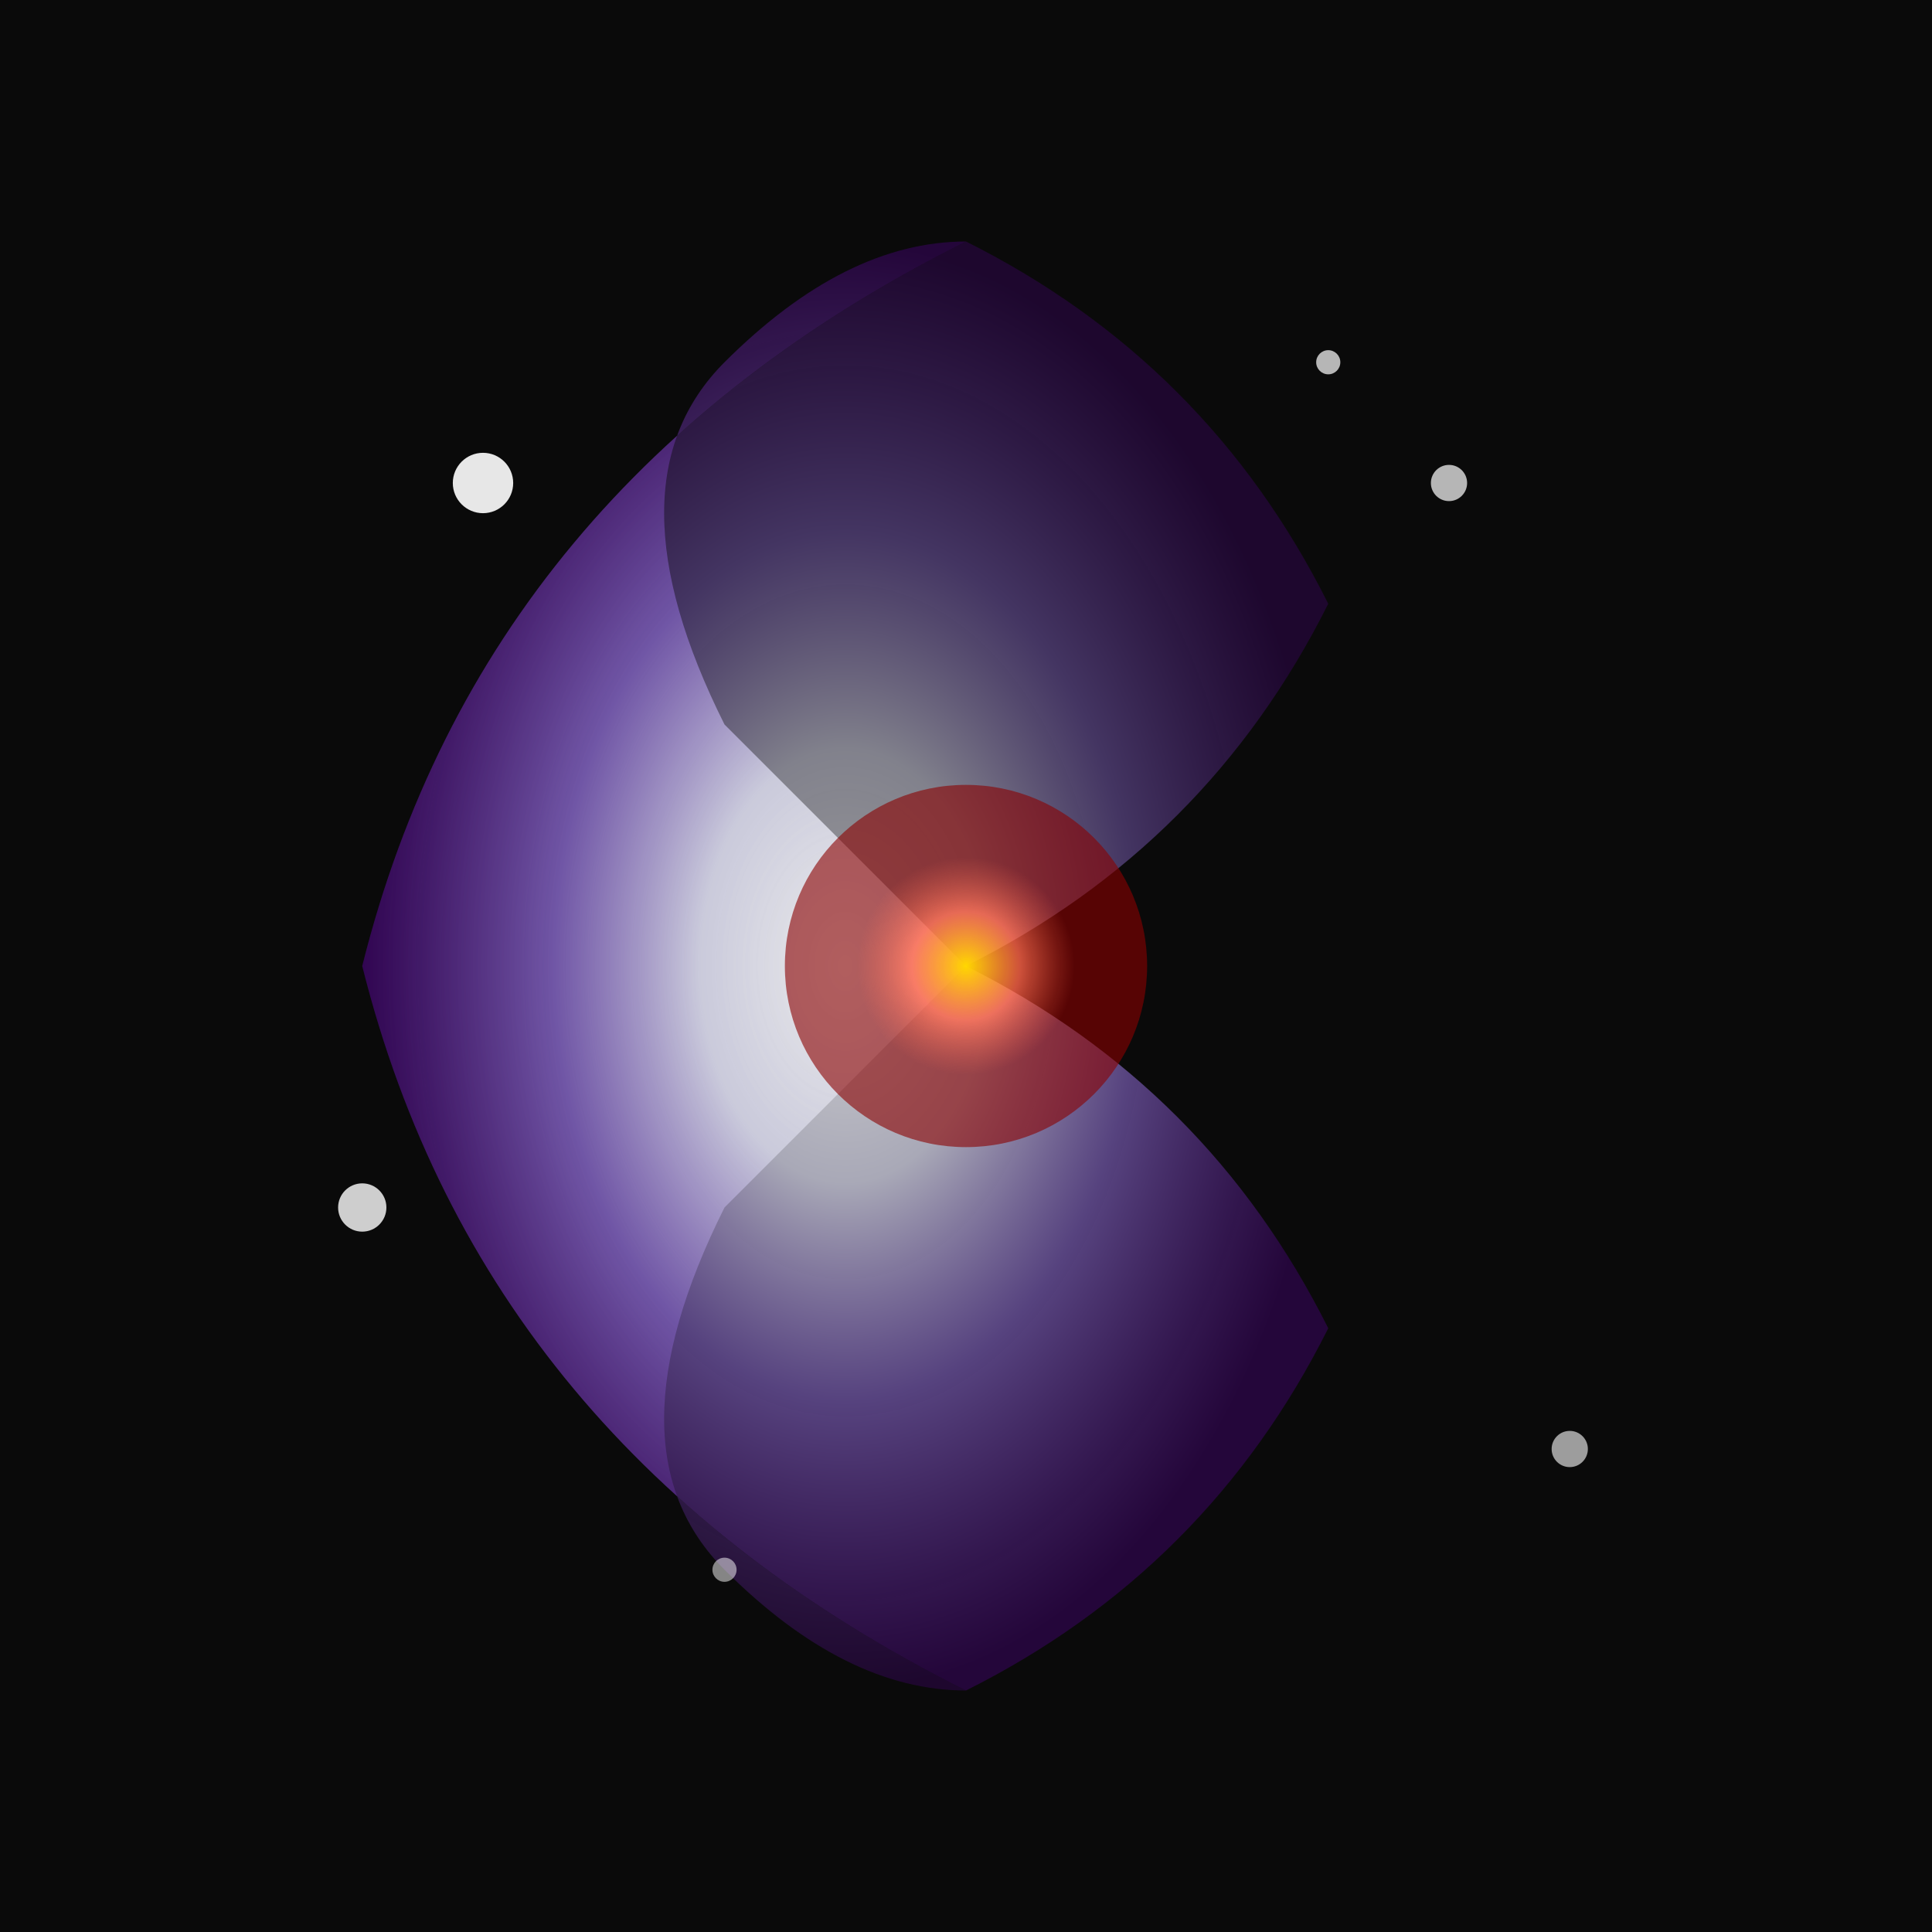 <svg xmlns="http://www.w3.org/2000/svg" viewBox="0 0 32 32" width="32" height="32">
  <defs>
    <radialGradient id="galaxyGradient" cx="50%" cy="50%" r="50%">
      <stop offset="0%" style="stop-color:#ffffff;stop-opacity:1" />
      <stop offset="30%" style="stop-color:#e6e6fa;stop-opacity:0.9" />
      <stop offset="60%" style="stop-color:#9370db;stop-opacity:0.7" />
      <stop offset="100%" style="stop-color:#4b0082;stop-opacity:0.5" />
    </radialGradient>
    <radialGradient id="coreGradient" cx="50%" cy="50%" r="30%">
      <stop offset="0%" style="stop-color:#ffd700;stop-opacity:1" />
      <stop offset="50%" style="stop-color:#ff6347;stop-opacity:0.8" />
      <stop offset="100%" style="stop-color:#8b0000;stop-opacity:0.6" />
    </radialGradient>
  </defs>
  
  <!-- 배경 우주 -->
  <rect width="32" height="32" fill="#0a0a0a"/>
  
  <!-- 나선팔 1 -->
  <path d="M16 4 Q8 8 6 16 Q8 24 16 28 Q20 26 22 22 Q20 18 16 16 Q14 14 12 12 Q10 8 12 6 Q14 4 16 4" 
        fill="url(#galaxyGradient)" opacity="0.8"/>
  
  <!-- 나선팔 2 -->
  <path d="M16 4 Q24 8 26 16 Q24 24 16 28 Q12 26 10 22 Q12 18 16 16 Q18 14 20 12 Q22 8 20 6 Q18 4 16 4" 
        fill="url(#galaxyGradient)" opacity="0.6" transform="rotate(180 16 16)"/>
  
  <!-- 은하 중심 -->
  <circle cx="16" cy="16" r="3" fill="url(#coreGradient)"/>
  
  <!-- 별들 -->
  <circle cx="8" cy="8" r="0.5" fill="#ffffff" opacity="0.9"/>
  <circle cx="24" cy="8" r="0.3" fill="#ffffff" opacity="0.7"/>
  <circle cx="6" cy="20" r="0.4" fill="#ffffff" opacity="0.8"/>
  <circle cx="26" cy="24" r="0.3" fill="#ffffff" opacity="0.6"/>
  <circle cx="12" cy="26" r="0.2" fill="#ffffff" opacity="0.5"/>
  <circle cx="22" cy="6" r="0.2" fill="#ffffff" opacity="0.7"/>
</svg>